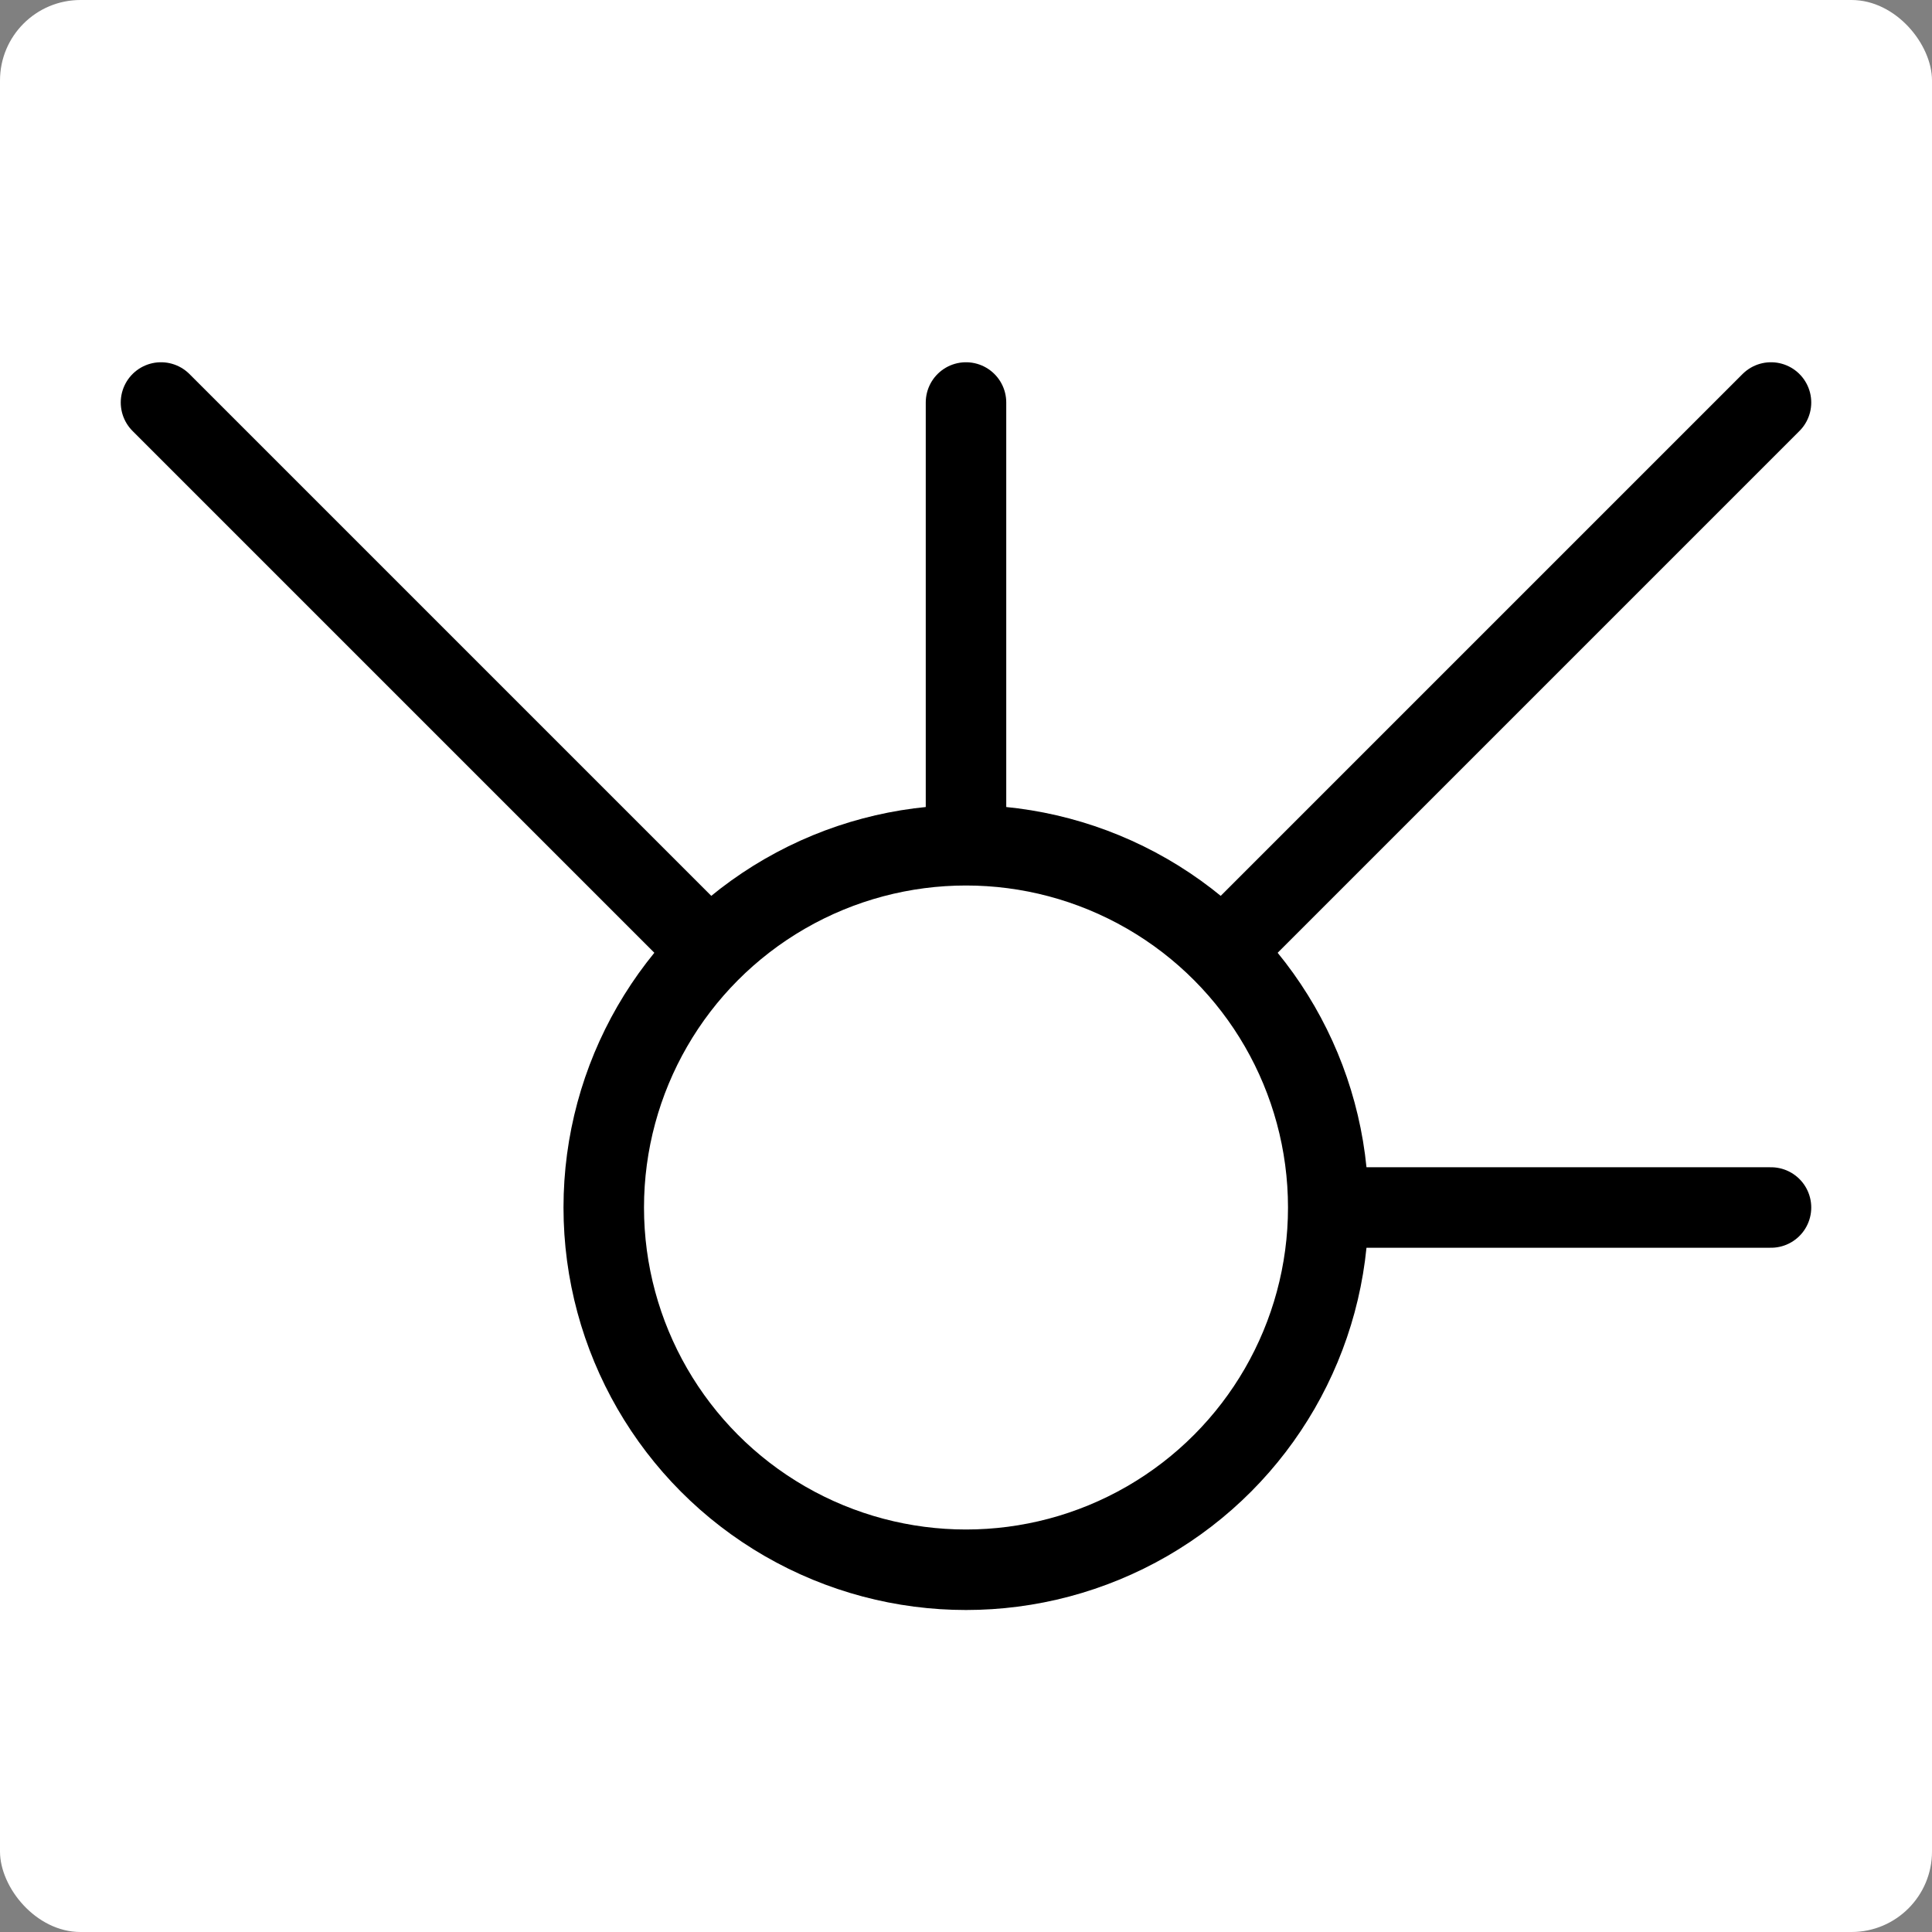 <svg xmlns="http://www.w3.org/2000/svg" viewBox="0 0 120 120">
<rect x="0" y="0" width="120" height="120" fill="#808080" stroke="none"/>
<rect fill="#fff" width="120" height="120" rx="5" ry="5"/>
<g fill="none" stroke="#000" stroke-linecap="round" stroke-linejoin="round" stroke-width="5">
 <path d="m10 25 50 50 50-50"/>
 <path d="M60 25v50h50"/>
</g>
<ellipse cx="60" cy="75" fill="#fff" stroke="#000" stroke-width="5" rx="22.5" ry="22.5"/>
</svg>